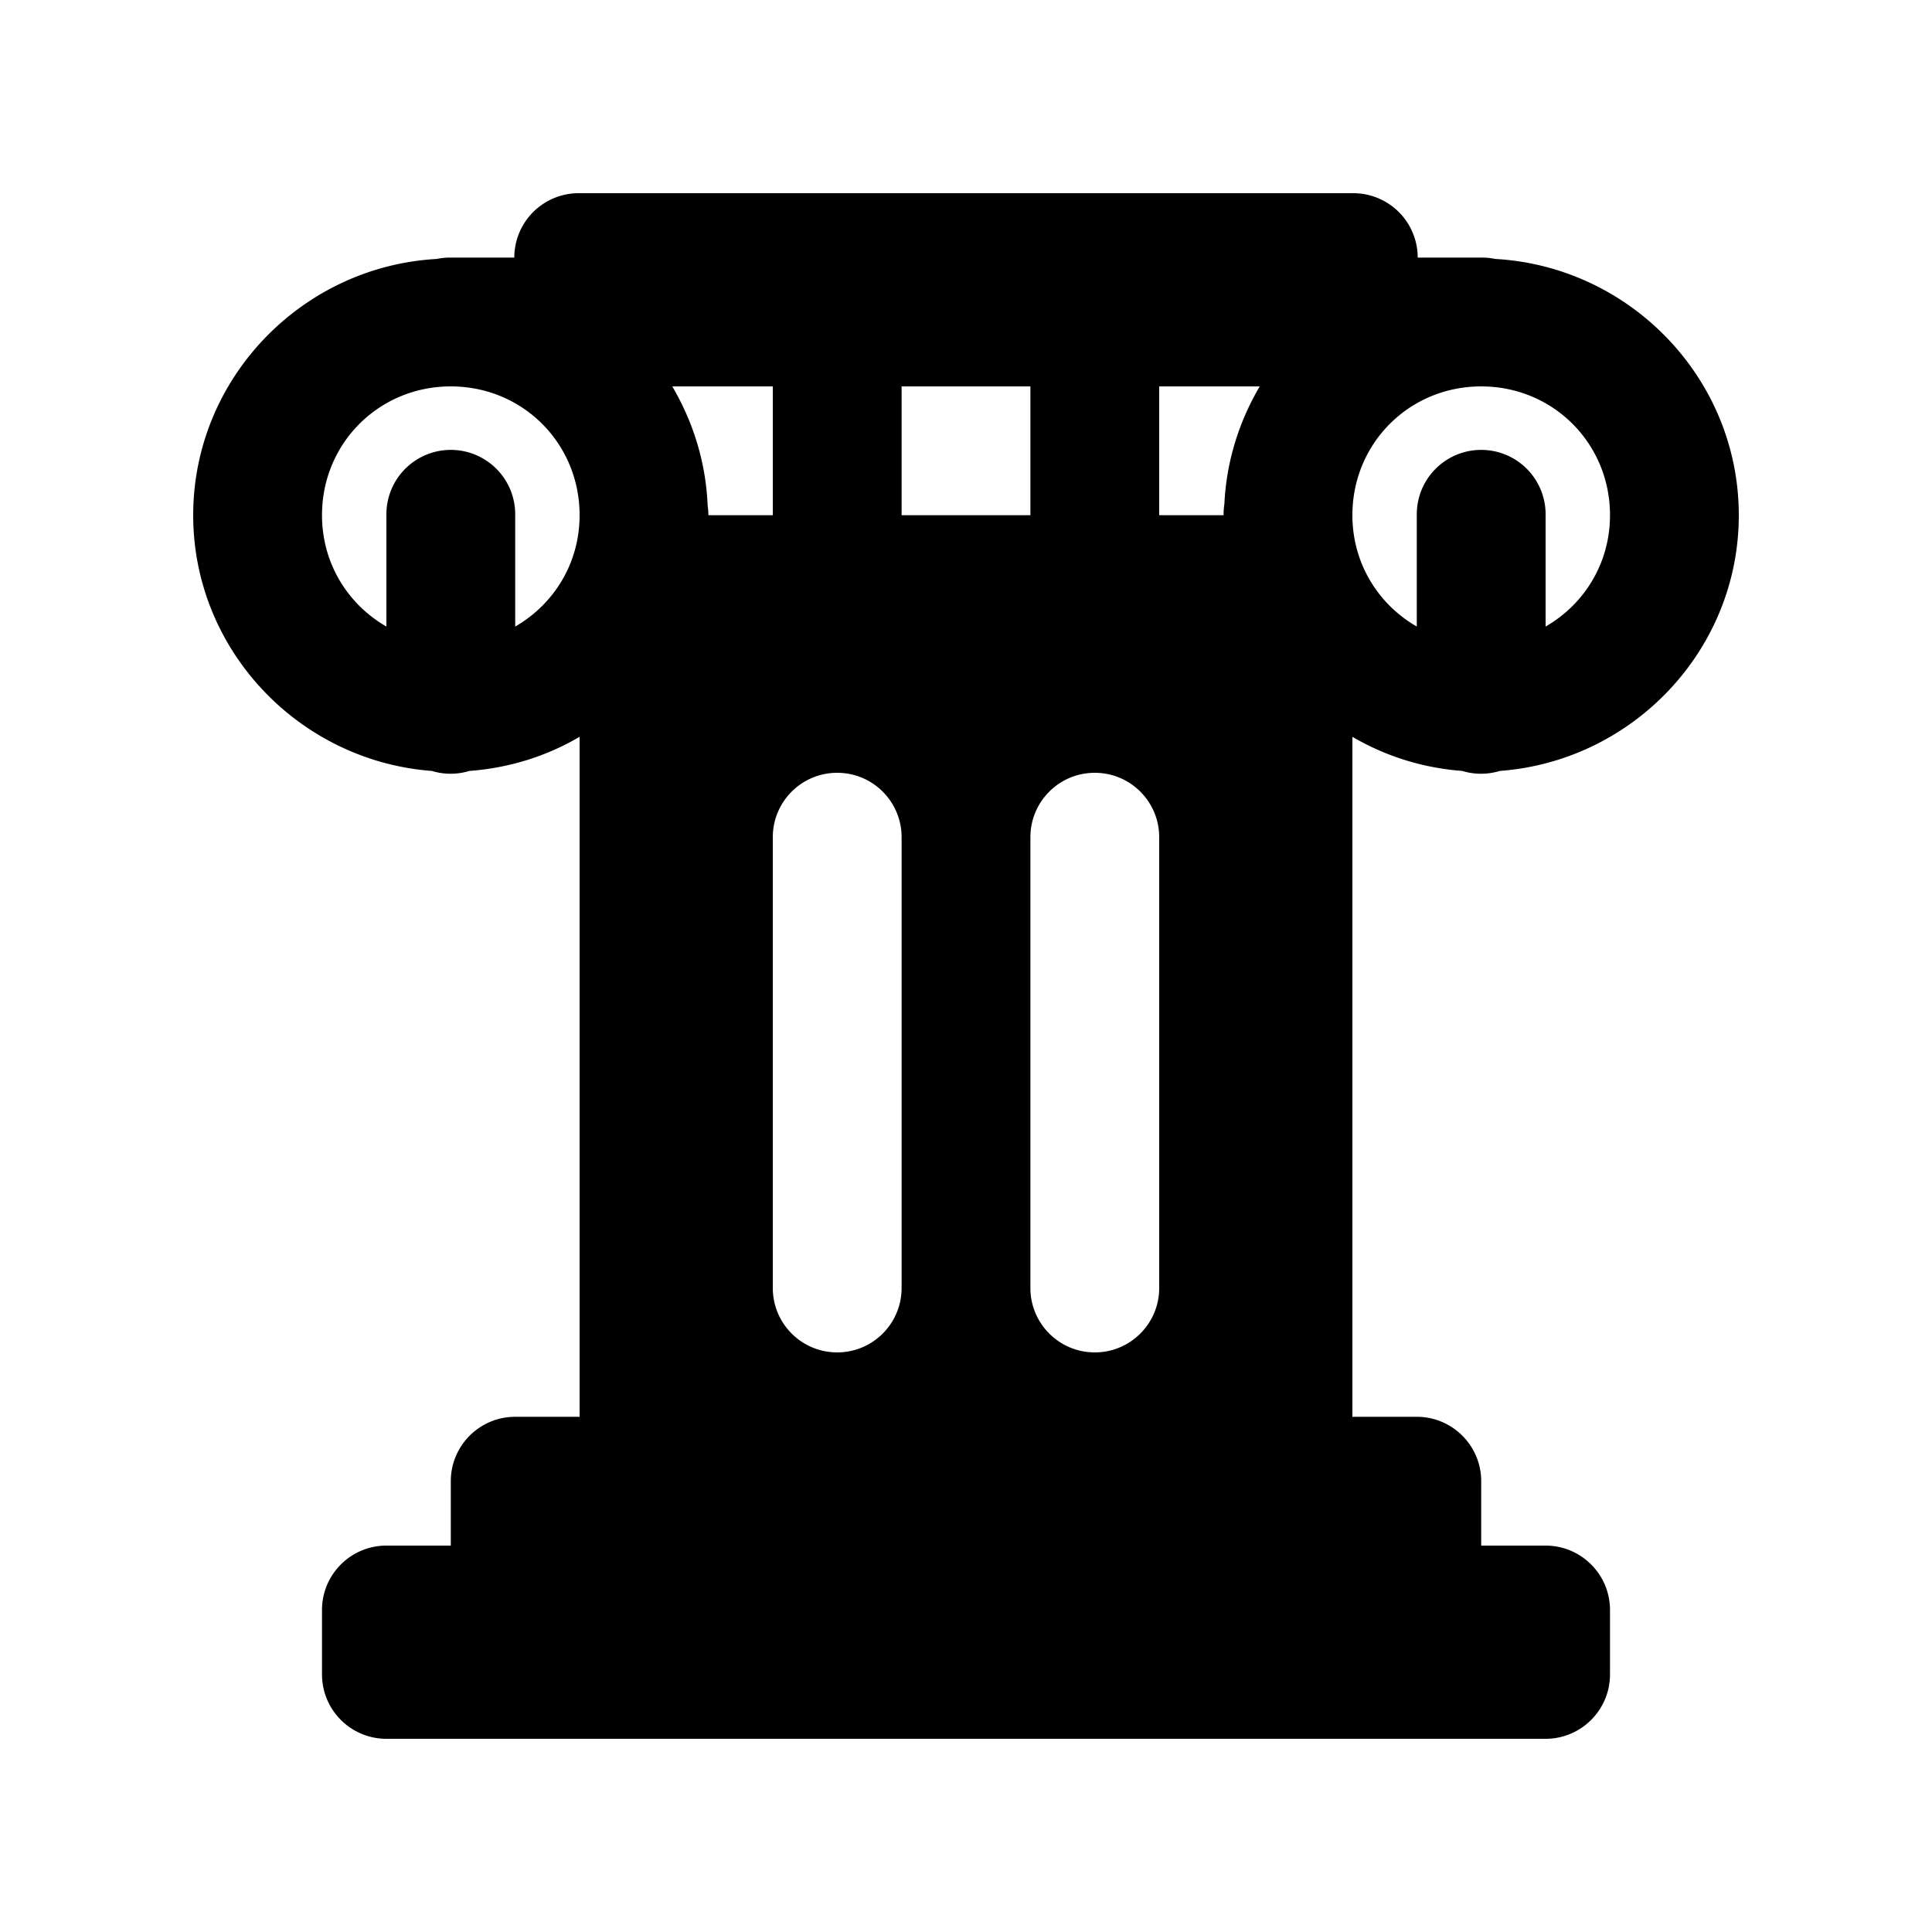 <svg xmlns="http://www.w3.org/2000/svg" viewBox="0 0 30 30"><path d="M 9 3 A 1 1 0 0 0 7.986 4 L 7 4 A 1 1 0 0 0 6.781 4.021 C 4.686 4.138 3 5.878 3 8 C 3 10.096 4.646 11.816 6.705 11.971 A 1 1 0 0 0 7.289 11.971 C 7.909 11.925 8.489 11.741 9 11.441 L 9 14 L 9 19 L 9 22 L 8 22 C 7.448 22 7 22.448 7 23 L 7 24 L 6 24 C 5.448 24 5 24.448 5 25 L 5 26 C 5 26.552 5.448 27 6 27 L 24 27 C 24.552 27 25 26.552 25 26 L 25 25 C 25 24.448 24.552 24 24 24 L 23 24 L 23 23 C 23 22.448 22.552 22 22 22 L 21 22 L 21 19 L 21 14 L 21 11.441 C 21.51 11.74 22.087 11.924 22.705 11.971 A 1 1 0 0 0 23.289 11.971 C 25.351 11.818 27 10.098 27 8 C 27 5.878 25.314 4.138 23.219 4.021 A 1 1 0 0 0 23 4 L 22.014 4 A 1 1 0 0 0 21 3 L 9 3 z M 7 6 C 8.116 6 9 6.884 9 8 C 9 8.748 8.598 9.385 8 9.729 L 8 8 A 1 1 0 0 0 6.984 6.986 A 1 1 0 0 0 6 8 L 6 9.729 C 5.402 9.385 5 8.748 5 8 C 5 6.884 5.884 6 7 6 z M 10.439 6 L 12 6 L 12 8 L 11 8 A 1 1 0 0 0 10.988 7.85 C 10.961 7.177 10.762 6.55 10.439 6 z M 14 6 L 16 6 L 16 8 L 14 8 L 14 6 z M 18 6 L 19.561 6 C 19.241 6.544 19.043 7.164 19.012 7.828 A 1 1 0 0 0 19 8 L 18 8 L 18 6 z M 23 6 C 24.116 6 25 6.884 25 8 C 25 8.748 24.598 9.385 24 9.729 L 24 8 A 1 1 0 0 0 22.984 6.986 A 1 1 0 0 0 22 8 L 22 9.729 C 21.402 9.385 21 8.748 21 8 C 21 6.884 21.884 6 23 6 z M 13 12 C 13.553 12 14 12.448 14 13 L 14 14 L 14 19 L 14 20 C 14 20.552 13.553 21 13 21 C 12.447 21 12 20.552 12 20 L 12 19 L 12 14 L 12 13 C 12 12.448 12.447 12 13 12 z M 17 12 C 17.553 12 18 12.448 18 13 L 18 14 L 18 19 L 18 20 C 18 20.552 17.553 21 17 21 C 16.447 21 16 20.552 16 20 L 16 19 L 16 14 L 16 13 C 16 12.448 16.447 12 17 12 z"/></svg>